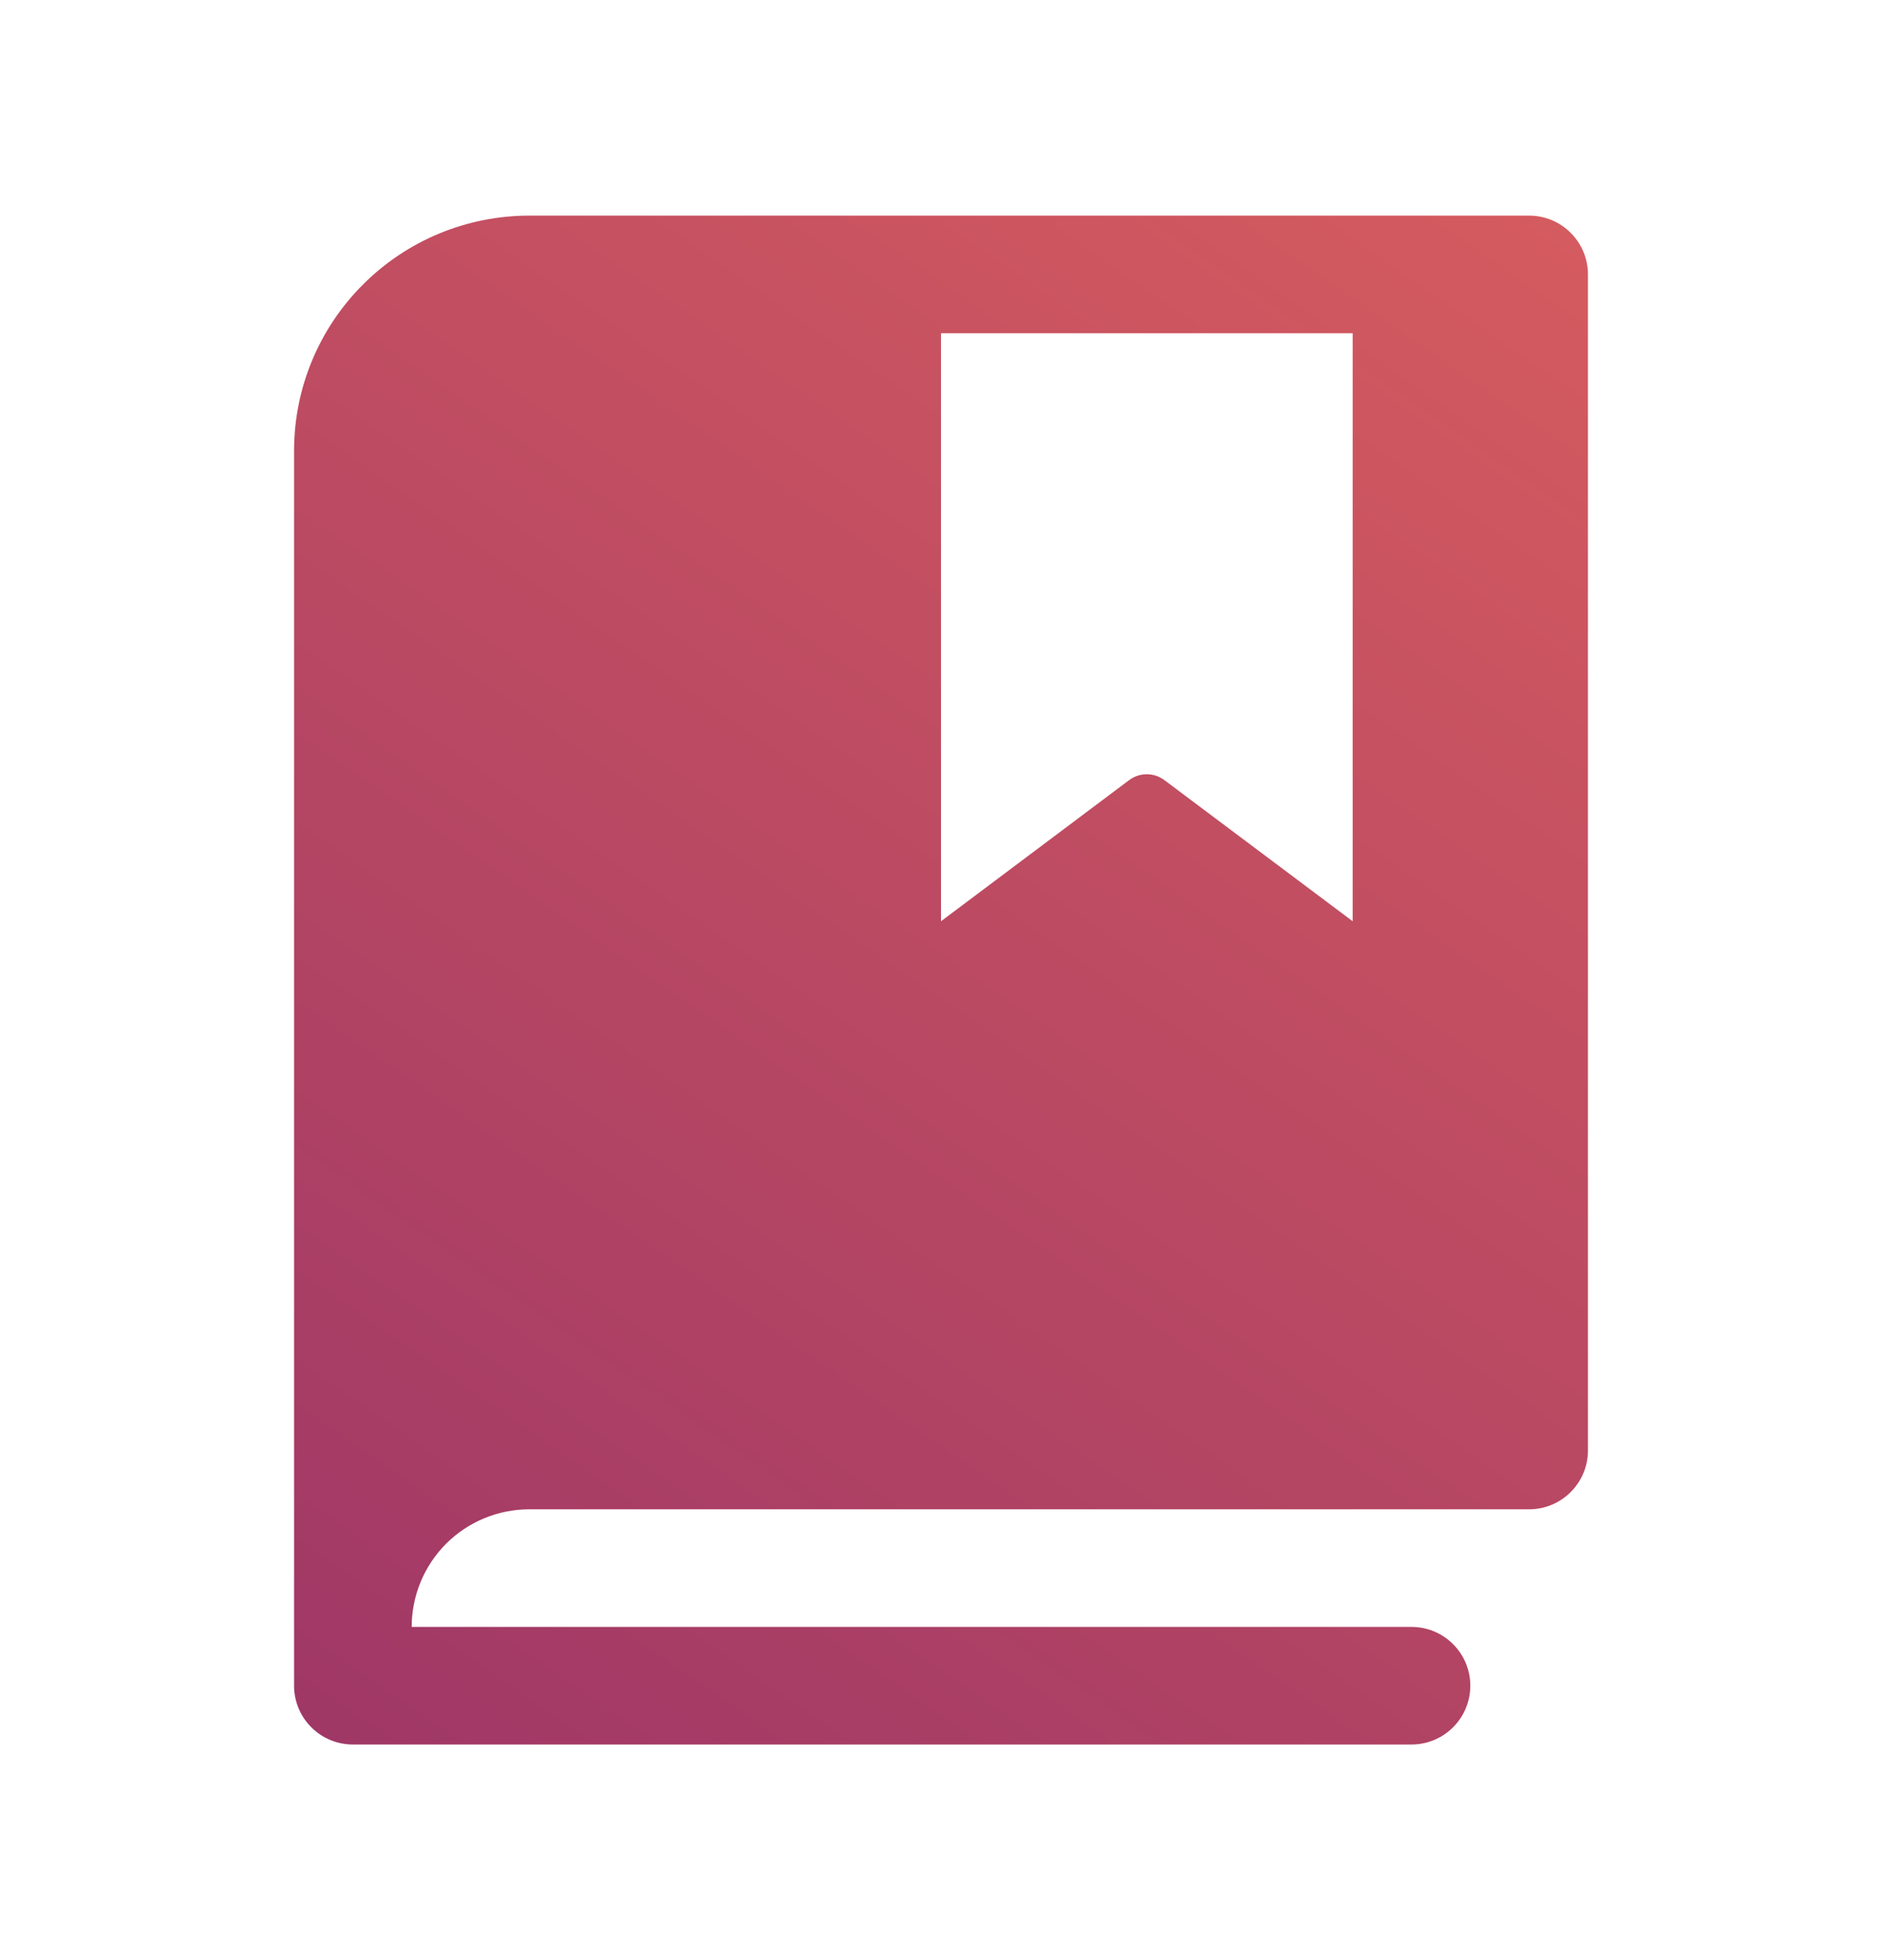 <svg width="24" height="25" viewBox="0 0 24 25" fill="none" xmlns="http://www.w3.org/2000/svg">
<path d="M19.5 2.75H6.75C5.954 2.75 5.191 3.066 4.629 3.629C4.066 4.191 3.75 4.954 3.75 5.75V21.5C3.75 21.699 3.829 21.89 3.97 22.03C4.11 22.171 4.301 22.25 4.5 22.25H18C18.199 22.25 18.39 22.171 18.53 22.03C18.671 21.89 18.75 21.699 18.75 21.5C18.75 21.301 18.671 21.11 18.53 20.97C18.39 20.829 18.199 20.75 18 20.75H5.25C5.25 20.352 5.408 19.971 5.689 19.689C5.971 19.408 6.352 19.25 6.75 19.25H19.5C19.699 19.25 19.89 19.171 20.03 19.03C20.171 18.89 20.25 18.699 20.25 18.5V3.5C20.25 3.301 20.171 3.11 20.03 2.97C19.89 2.829 19.699 2.75 19.5 2.75ZM17.25 11.75L14.849 9.95C14.784 9.901 14.705 9.875 14.624 9.875C14.543 9.875 14.464 9.901 14.399 9.95L12 11.75V4.25H17.25V11.75Z" fill="url(#paint0_linear_732_12488)"/>
<defs>
<linearGradient id="paint0_linear_732_12488" x1="26" y1="1" x2="2.5" y2="35" gradientUnits="userSpaceOnUse">
<stop stop-color="#DF625D"/>
<stop offset="1" stop-color="#87276A"/>
</linearGradient>
</defs>
</svg>
